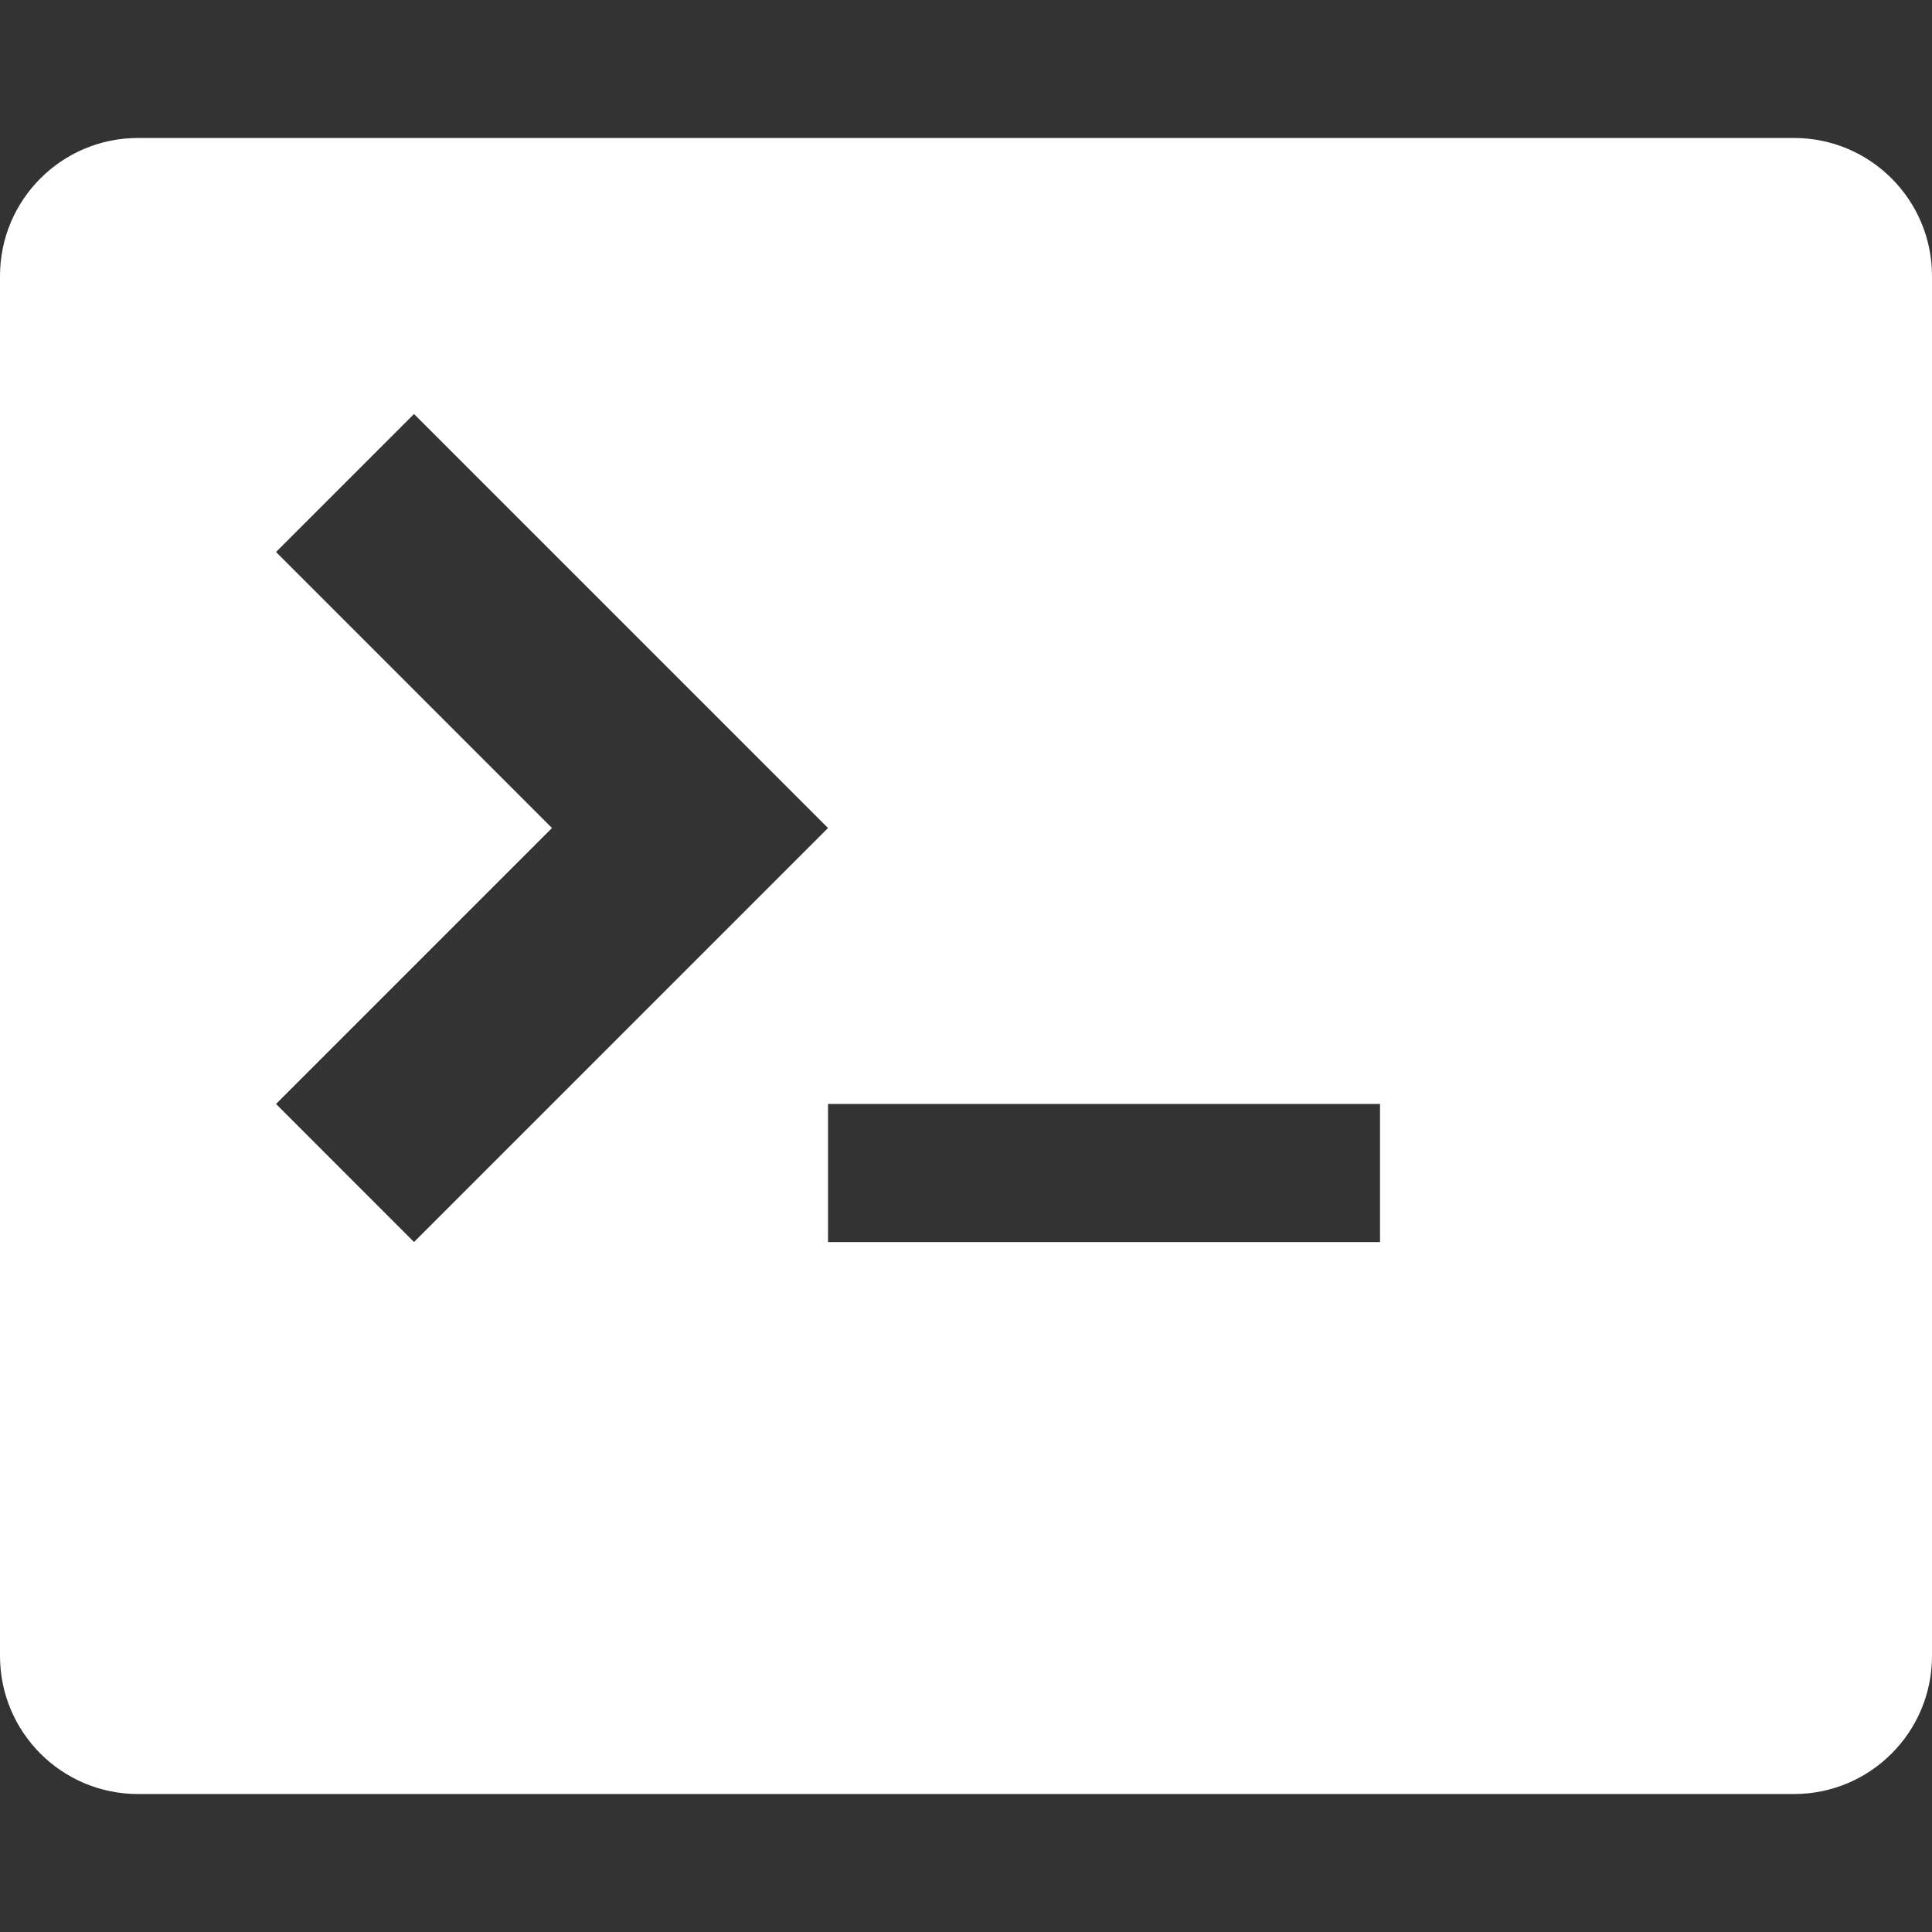 <svg width="24" height="24" viewBox="0 0 24 24" fill="none" xmlns="http://www.w3.org/2000/svg">
<rect x="0" y="0" width="24" height="24" fill="#333333" stroke="none"/>
<g clip-path="url(#clip0_85_82)">
<path d="M22.286 1.714H1.714C0.767 1.714 0 2.482 0 3.429V20.571C0 21.518 0.767 22.286 1.714 22.286H22.286C23.233 22.286 24 21.518 24 20.571V3.429C24 2.482 23.233 1.714 22.286 1.714H22.286ZM3.429 13.714L6.857 10.286L3.429 6.857L5.143 5.143L10.286 10.286L5.143 15.429L3.429 13.714V13.714ZM17.143 15.429H10.286V13.714H17.143V15.428L17.143 15.429Z" fill="white"/>
</g>
<defs>
<clipPath id="clip0_85_82">
<rect width="24" height="24" fill="white"/>
</clipPath>
</defs>
</svg>
